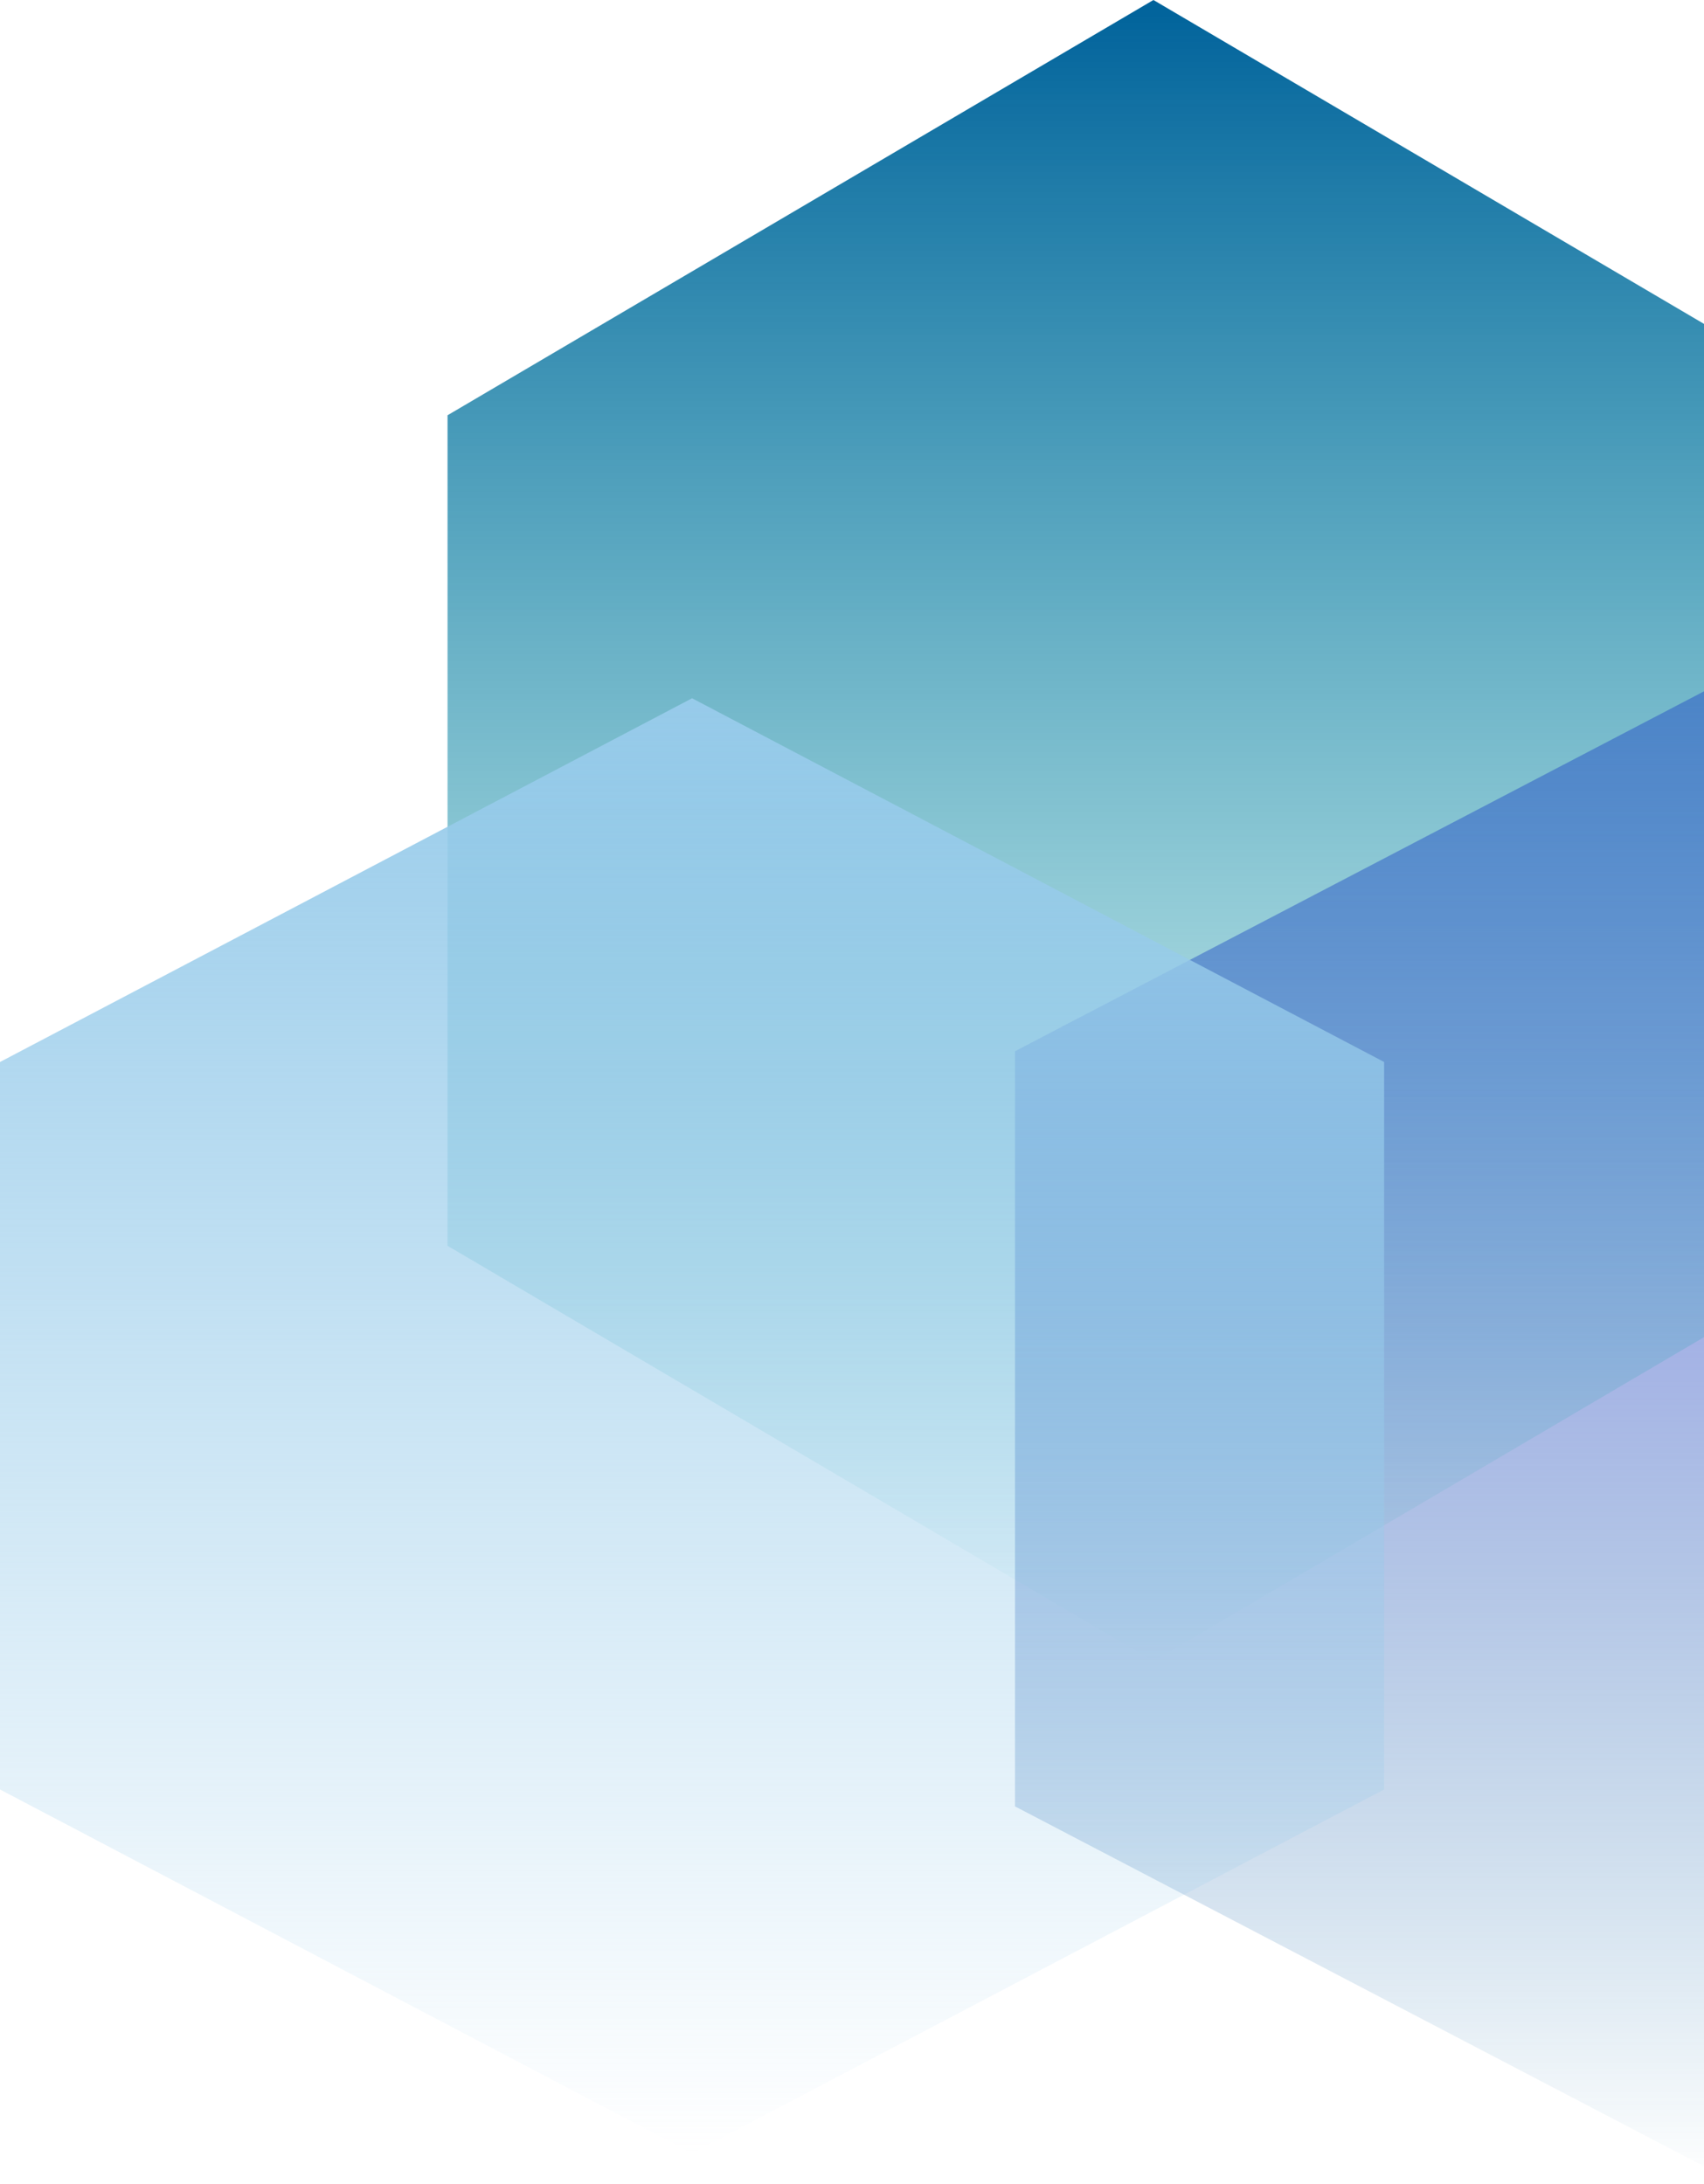 <svg width="554" height="710" viewBox="0 0 554 710" fill="none" xmlns="http://www.w3.org/2000/svg">
<path d="M565 219L800 341.75L800 587.25L565 710L330 587.25L330 341.75L565 219Z" fill="url(#paint0_linear)"/>
<path d="M375 0L604.497 135V405L375 540L145.503 405V135L375 0Z" fill="url(#paint1_linear)"/>
<path d="M225 227L450 345.25V581.75L225 700L-1.51244e-05 581.75L-1.51244e-05 345.25L225 227Z" fill="url(#paint2_linear)"/>
<defs>
<linearGradient id="paint0_linear" x1="565" y1="219" x2="565" y2="710" gradientUnits="userSpaceOnUse">
<stop stop-color="#A685FB"/>
<stop offset="1" stop-color="#00629B" stop-opacity="0"/>
</linearGradient>
<linearGradient id="paint1_linear" x1="375" y1="0" x2="375" y2="540" gradientUnits="userSpaceOnUse">
<stop stop-color="#00629B"/>
<stop offset="1" stop-color="#1CB1AF" stop-opacity="0"/>
</linearGradient>
<linearGradient id="paint2_linear" x1="225" y1="227" x2="225" y2="700" gradientUnits="userSpaceOnUse">
<stop stop-color="#97CBEA"/>
<stop offset="1" stop-color="#97CBEA" stop-opacity="0"/>
</linearGradient>
</defs>
</svg>
